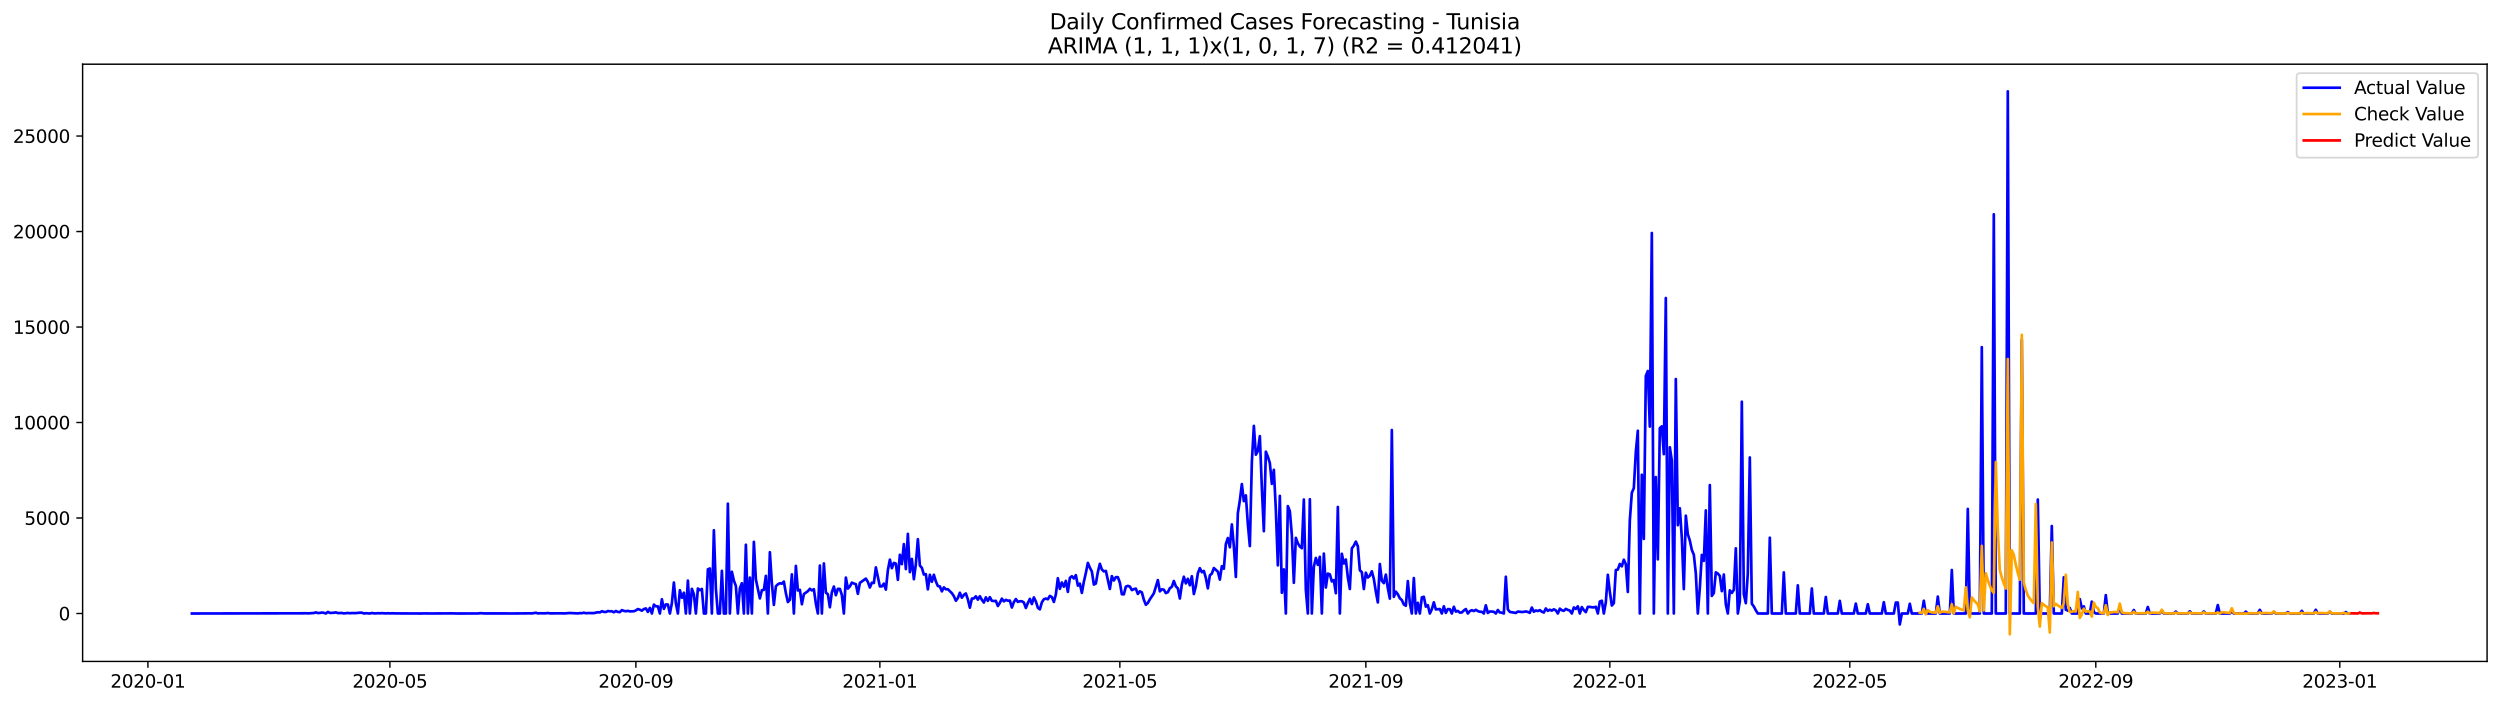 <?xml version="1.0" encoding="utf-8" standalone="no"?>
<!DOCTYPE svg PUBLIC "-//W3C//DTD SVG 1.1//EN"
  "http://www.w3.org/Graphics/SVG/1.1/DTD/svg11.dtd">
<svg xmlns:xlink="http://www.w3.org/1999/xlink" width="1392.412pt" height="392.274pt" viewBox="0 0 1392.412 392.274" xmlns="http://www.w3.org/2000/svg" version="1.1">
 <defs>
  <style type="text/css">*{stroke-linejoin: round; stroke-linecap: butt}</style>
 </defs>
 <g id="figure_1">
  <g id="patch_1">
   <path d="M 0 392.274 
L 1392.412 392.274 
L 1392.412 0 
L 0 0 
z
" style="fill: #ffffff"/>
  </g>
  <g id="axes_1">
   <g id="patch_2">
    <path d="M 46.013 368.396 
L 1385.213 368.396 
L 1385.213 35.755 
L 46.013 35.755 
z
" style="fill: #ffffff"/>
   </g>
   <g id="matplotlib.axis_1">
    <g id="xtick_1">
     <g id="line2d_1">
      <defs>
       <path id="m62d7390738" d="M 0 0 
L 0 3.5 
" style="stroke: #000000; stroke-width: 0.8"/>
      </defs>
      <g>
       <use xlink:href="#m62d7390738" x="82.38" y="368.396" style="stroke: #000000; stroke-width: 0.8"/>
      </g>
     </g>
     <g id="text_1">
      <!-- 2020-01 -->
      <g transform="translate(61.489 382.994)scale(0.1 -0.1)">
       <defs>
        <path id="DejaVuSans-32" d="M 1228 531 
L 3431 531 
L 3431 0 
L 469 0 
L 469 531 
Q 828 903 1448 1529 
Q 2069 2156 2228 2338 
Q 2531 2678 2651 2914 
Q 2772 3150 2772 3378 
Q 2772 3750 2511 3984 
Q 2250 4219 1831 4219 
Q 1534 4219 1204 4116 
Q 875 4013 500 3803 
L 500 4441 
Q 881 4594 1212 4672 
Q 1544 4750 1819 4750 
Q 2544 4750 2975 4387 
Q 3406 4025 3406 3419 
Q 3406 3131 3298 2873 
Q 3191 2616 2906 2266 
Q 2828 2175 2409 1742 
Q 1991 1309 1228 531 
z
" transform="scale(0.016)"/>
        <path id="DejaVuSans-30" d="M 2034 4250 
Q 1547 4250 1301 3770 
Q 1056 3291 1056 2328 
Q 1056 1369 1301 889 
Q 1547 409 2034 409 
Q 2525 409 2770 889 
Q 3016 1369 3016 2328 
Q 3016 3291 2770 3770 
Q 2525 4250 2034 4250 
z
M 2034 4750 
Q 2819 4750 3233 4129 
Q 3647 3509 3647 2328 
Q 3647 1150 3233 529 
Q 2819 -91 2034 -91 
Q 1250 -91 836 529 
Q 422 1150 422 2328 
Q 422 3509 836 4129 
Q 1250 4750 2034 4750 
z
" transform="scale(0.016)"/>
        <path id="DejaVuSans-2d" d="M 313 2009 
L 1997 2009 
L 1997 1497 
L 313 1497 
L 313 2009 
z
" transform="scale(0.016)"/>
        <path id="DejaVuSans-31" d="M 794 531 
L 1825 531 
L 1825 4091 
L 703 3866 
L 703 4441 
L 1819 4666 
L 2450 4666 
L 2450 531 
L 3481 531 
L 3481 0 
L 794 0 
L 794 531 
z
" transform="scale(0.016)"/>
       </defs>
       <use xlink:href="#DejaVuSans-32"/>
       <use xlink:href="#DejaVuSans-30" x="63.623"/>
       <use xlink:href="#DejaVuSans-32" x="127.246"/>
       <use xlink:href="#DejaVuSans-30" x="190.869"/>
       <use xlink:href="#DejaVuSans-2d" x="254.492"/>
       <use xlink:href="#DejaVuSans-30" x="290.576"/>
       <use xlink:href="#DejaVuSans-31" x="354.199"/>
      </g>
     </g>
    </g>
    <g id="xtick_2">
     <g id="line2d_2">
      <g>
       <use xlink:href="#m62d7390738" x="217.158" y="368.396" style="stroke: #000000; stroke-width: 0.8"/>
      </g>
     </g>
     <g id="text_2">
      <!-- 2020-05 -->
      <g transform="translate(196.266 382.994)scale(0.1 -0.1)">
       <defs>
        <path id="DejaVuSans-35" d="M 691 4666 
L 3169 4666 
L 3169 4134 
L 1269 4134 
L 1269 2991 
Q 1406 3038 1543 3061 
Q 1681 3084 1819 3084 
Q 2600 3084 3056 2656 
Q 3513 2228 3513 1497 
Q 3513 744 3044 326 
Q 2575 -91 1722 -91 
Q 1428 -91 1123 -41 
Q 819 9 494 109 
L 494 744 
Q 775 591 1075 516 
Q 1375 441 1709 441 
Q 2250 441 2565 725 
Q 2881 1009 2881 1497 
Q 2881 1984 2565 2268 
Q 2250 2553 1709 2553 
Q 1456 2553 1204 2497 
Q 953 2441 691 2322 
L 691 4666 
z
" transform="scale(0.016)"/>
       </defs>
       <use xlink:href="#DejaVuSans-32"/>
       <use xlink:href="#DejaVuSans-30" x="63.623"/>
       <use xlink:href="#DejaVuSans-32" x="127.246"/>
       <use xlink:href="#DejaVuSans-30" x="190.869"/>
       <use xlink:href="#DejaVuSans-2d" x="254.492"/>
       <use xlink:href="#DejaVuSans-30" x="290.576"/>
       <use xlink:href="#DejaVuSans-35" x="354.199"/>
      </g>
     </g>
    </g>
    <g id="xtick_3">
     <g id="line2d_3">
      <g>
       <use xlink:href="#m62d7390738" x="354.163" y="368.396" style="stroke: #000000; stroke-width: 0.8"/>
      </g>
     </g>
     <g id="text_3">
      <!-- 2020-09 -->
      <g transform="translate(333.272 382.994)scale(0.1 -0.1)">
       <defs>
        <path id="DejaVuSans-39" d="M 703 97 
L 703 672 
Q 941 559 1184 500 
Q 1428 441 1663 441 
Q 2288 441 2617 861 
Q 2947 1281 2994 2138 
Q 2813 1869 2534 1725 
Q 2256 1581 1919 1581 
Q 1219 1581 811 2004 
Q 403 2428 403 3163 
Q 403 3881 828 4315 
Q 1253 4750 1959 4750 
Q 2769 4750 3195 4129 
Q 3622 3509 3622 2328 
Q 3622 1225 3098 567 
Q 2575 -91 1691 -91 
Q 1453 -91 1209 -44 
Q 966 3 703 97 
z
M 1959 2075 
Q 2384 2075 2632 2365 
Q 2881 2656 2881 3163 
Q 2881 3666 2632 3958 
Q 2384 4250 1959 4250 
Q 1534 4250 1286 3958 
Q 1038 3666 1038 3163 
Q 1038 2656 1286 2365 
Q 1534 2075 1959 2075 
z
" transform="scale(0.016)"/>
       </defs>
       <use xlink:href="#DejaVuSans-32"/>
       <use xlink:href="#DejaVuSans-30" x="63.623"/>
       <use xlink:href="#DejaVuSans-32" x="127.246"/>
       <use xlink:href="#DejaVuSans-30" x="190.869"/>
       <use xlink:href="#DejaVuSans-2d" x="254.492"/>
       <use xlink:href="#DejaVuSans-30" x="290.576"/>
       <use xlink:href="#DejaVuSans-39" x="354.199"/>
      </g>
     </g>
    </g>
    <g id="xtick_4">
     <g id="line2d_4">
      <g>
       <use xlink:href="#m62d7390738" x="490.055" y="368.396" style="stroke: #000000; stroke-width: 0.8"/>
      </g>
     </g>
     <g id="text_4">
      <!-- 2021-01 -->
      <g transform="translate(469.163 382.994)scale(0.1 -0.1)">
       <use xlink:href="#DejaVuSans-32"/>
       <use xlink:href="#DejaVuSans-30" x="63.623"/>
       <use xlink:href="#DejaVuSans-32" x="127.246"/>
       <use xlink:href="#DejaVuSans-31" x="190.869"/>
       <use xlink:href="#DejaVuSans-2d" x="254.492"/>
       <use xlink:href="#DejaVuSans-30" x="290.576"/>
       <use xlink:href="#DejaVuSans-31" x="354.199"/>
      </g>
     </g>
    </g>
    <g id="xtick_5">
     <g id="line2d_5">
      <g>
       <use xlink:href="#m62d7390738" x="623.719" y="368.396" style="stroke: #000000; stroke-width: 0.8"/>
      </g>
     </g>
     <g id="text_5">
      <!-- 2021-05 -->
      <g transform="translate(602.827 382.994)scale(0.1 -0.1)">
       <use xlink:href="#DejaVuSans-32"/>
       <use xlink:href="#DejaVuSans-30" x="63.623"/>
       <use xlink:href="#DejaVuSans-32" x="127.246"/>
       <use xlink:href="#DejaVuSans-31" x="190.869"/>
       <use xlink:href="#DejaVuSans-2d" x="254.492"/>
       <use xlink:href="#DejaVuSans-30" x="290.576"/>
       <use xlink:href="#DejaVuSans-35" x="354.199"/>
      </g>
     </g>
    </g>
    <g id="xtick_6">
     <g id="line2d_6">
      <g>
       <use xlink:href="#m62d7390738" x="760.724" y="368.396" style="stroke: #000000; stroke-width: 0.8"/>
      </g>
     </g>
     <g id="text_6">
      <!-- 2021-09 -->
      <g transform="translate(739.833 382.994)scale(0.1 -0.1)">
       <use xlink:href="#DejaVuSans-32"/>
       <use xlink:href="#DejaVuSans-30" x="63.623"/>
       <use xlink:href="#DejaVuSans-32" x="127.246"/>
       <use xlink:href="#DejaVuSans-31" x="190.869"/>
       <use xlink:href="#DejaVuSans-2d" x="254.492"/>
       <use xlink:href="#DejaVuSans-30" x="290.576"/>
       <use xlink:href="#DejaVuSans-39" x="354.199"/>
      </g>
     </g>
    </g>
    <g id="xtick_7">
     <g id="line2d_7">
      <g>
       <use xlink:href="#m62d7390738" x="896.616" y="368.396" style="stroke: #000000; stroke-width: 0.8"/>
      </g>
     </g>
     <g id="text_7">
      <!-- 2022-01 -->
      <g transform="translate(875.724 382.994)scale(0.1 -0.1)">
       <use xlink:href="#DejaVuSans-32"/>
       <use xlink:href="#DejaVuSans-30" x="63.623"/>
       <use xlink:href="#DejaVuSans-32" x="127.246"/>
       <use xlink:href="#DejaVuSans-32" x="190.869"/>
       <use xlink:href="#DejaVuSans-2d" x="254.492"/>
       <use xlink:href="#DejaVuSans-30" x="290.576"/>
       <use xlink:href="#DejaVuSans-31" x="354.199"/>
      </g>
     </g>
    </g>
    <g id="xtick_8">
     <g id="line2d_8">
      <g>
       <use xlink:href="#m62d7390738" x="1030.279" y="368.396" style="stroke: #000000; stroke-width: 0.8"/>
      </g>
     </g>
     <g id="text_8">
      <!-- 2022-05 -->
      <g transform="translate(1009.388 382.994)scale(0.1 -0.1)">
       <use xlink:href="#DejaVuSans-32"/>
       <use xlink:href="#DejaVuSans-30" x="63.623"/>
       <use xlink:href="#DejaVuSans-32" x="127.246"/>
       <use xlink:href="#DejaVuSans-32" x="190.869"/>
       <use xlink:href="#DejaVuSans-2d" x="254.492"/>
       <use xlink:href="#DejaVuSans-30" x="290.576"/>
       <use xlink:href="#DejaVuSans-35" x="354.199"/>
      </g>
     </g>
    </g>
    <g id="xtick_9">
     <g id="line2d_9">
      <g>
       <use xlink:href="#m62d7390738" x="1167.285" y="368.396" style="stroke: #000000; stroke-width: 0.8"/>
      </g>
     </g>
     <g id="text_9">
      <!-- 2022-09 -->
      <g transform="translate(1146.393 382.994)scale(0.1 -0.1)">
       <use xlink:href="#DejaVuSans-32"/>
       <use xlink:href="#DejaVuSans-30" x="63.623"/>
       <use xlink:href="#DejaVuSans-32" x="127.246"/>
       <use xlink:href="#DejaVuSans-32" x="190.869"/>
       <use xlink:href="#DejaVuSans-2d" x="254.492"/>
       <use xlink:href="#DejaVuSans-30" x="290.576"/>
       <use xlink:href="#DejaVuSans-39" x="354.199"/>
      </g>
     </g>
    </g>
    <g id="xtick_10">
     <g id="line2d_10">
      <g>
       <use xlink:href="#m62d7390738" x="1303.176" y="368.396" style="stroke: #000000; stroke-width: 0.8"/>
      </g>
     </g>
     <g id="text_10">
      <!-- 2023-01 -->
      <g transform="translate(1282.285 382.994)scale(0.1 -0.1)">
       <defs>
        <path id="DejaVuSans-33" d="M 2597 2516 
Q 3050 2419 3304 2112 
Q 3559 1806 3559 1356 
Q 3559 666 3084 287 
Q 2609 -91 1734 -91 
Q 1441 -91 1130 -33 
Q 819 25 488 141 
L 488 750 
Q 750 597 1062 519 
Q 1375 441 1716 441 
Q 2309 441 2620 675 
Q 2931 909 2931 1356 
Q 2931 1769 2642 2001 
Q 2353 2234 1838 2234 
L 1294 2234 
L 1294 2753 
L 1863 2753 
Q 2328 2753 2575 2939 
Q 2822 3125 2822 3475 
Q 2822 3834 2567 4026 
Q 2313 4219 1838 4219 
Q 1578 4219 1281 4162 
Q 984 4106 628 3988 
L 628 4550 
Q 988 4650 1302 4700 
Q 1616 4750 1894 4750 
Q 2613 4750 3031 4423 
Q 3450 4097 3450 3541 
Q 3450 3153 3228 2886 
Q 3006 2619 2597 2516 
z
" transform="scale(0.016)"/>
       </defs>
       <use xlink:href="#DejaVuSans-32"/>
       <use xlink:href="#DejaVuSans-30" x="63.623"/>
       <use xlink:href="#DejaVuSans-32" x="127.246"/>
       <use xlink:href="#DejaVuSans-33" x="190.869"/>
       <use xlink:href="#DejaVuSans-2d" x="254.492"/>
       <use xlink:href="#DejaVuSans-30" x="290.576"/>
       <use xlink:href="#DejaVuSans-31" x="354.199"/>
      </g>
     </g>
    </g>
   </g>
   <g id="matplotlib.axis_2">
    <g id="ytick_1">
     <g id="line2d_11">
      <defs>
       <path id="md339b81bb7" d="M 0 0 
L -3.5 0 
" style="stroke: #000000; stroke-width: 0.8"/>
      </defs>
      <g>
       <use xlink:href="#md339b81bb7" x="46.013" y="341.697" style="stroke: #000000; stroke-width: 0.8"/>
      </g>
     </g>
     <g id="text_11">
      <!-- 0 -->
      <g transform="translate(32.65 345.496)scale(0.1 -0.1)">
       <use xlink:href="#DejaVuSans-30"/>
      </g>
     </g>
    </g>
    <g id="ytick_2">
     <g id="line2d_12">
      <g>
       <use xlink:href="#md339b81bb7" x="46.013" y="288.511" style="stroke: #000000; stroke-width: 0.8"/>
      </g>
     </g>
     <g id="text_12">
      <!-- 5000 -->
      <g transform="translate(13.562 292.31)scale(0.1 -0.1)">
       <use xlink:href="#DejaVuSans-35"/>
       <use xlink:href="#DejaVuSans-30" x="63.623"/>
       <use xlink:href="#DejaVuSans-30" x="127.246"/>
       <use xlink:href="#DejaVuSans-30" x="190.869"/>
      </g>
     </g>
    </g>
    <g id="ytick_3">
     <g id="line2d_13">
      <g>
       <use xlink:href="#md339b81bb7" x="46.013" y="235.325" style="stroke: #000000; stroke-width: 0.8"/>
      </g>
     </g>
     <g id="text_13">
      <!-- 10000 -->
      <g transform="translate(7.2 239.124)scale(0.1 -0.1)">
       <use xlink:href="#DejaVuSans-31"/>
       <use xlink:href="#DejaVuSans-30" x="63.623"/>
       <use xlink:href="#DejaVuSans-30" x="127.246"/>
       <use xlink:href="#DejaVuSans-30" x="190.869"/>
       <use xlink:href="#DejaVuSans-30" x="254.492"/>
      </g>
     </g>
    </g>
    <g id="ytick_4">
     <g id="line2d_14">
      <g>
       <use xlink:href="#md339b81bb7" x="46.013" y="182.139" style="stroke: #000000; stroke-width: 0.8"/>
      </g>
     </g>
     <g id="text_14">
      <!-- 15000 -->
      <g transform="translate(7.2 185.938)scale(0.1 -0.1)">
       <use xlink:href="#DejaVuSans-31"/>
       <use xlink:href="#DejaVuSans-35" x="63.623"/>
       <use xlink:href="#DejaVuSans-30" x="127.246"/>
       <use xlink:href="#DejaVuSans-30" x="190.869"/>
       <use xlink:href="#DejaVuSans-30" x="254.492"/>
      </g>
     </g>
    </g>
    <g id="ytick_5">
     <g id="line2d_15">
      <g>
       <use xlink:href="#md339b81bb7" x="46.013" y="128.953" style="stroke: #000000; stroke-width: 0.8"/>
      </g>
     </g>
     <g id="text_15">
      <!-- 20000 -->
      <g transform="translate(7.2 132.752)scale(0.1 -0.1)">
       <use xlink:href="#DejaVuSans-32"/>
       <use xlink:href="#DejaVuSans-30" x="63.623"/>
       <use xlink:href="#DejaVuSans-30" x="127.246"/>
       <use xlink:href="#DejaVuSans-30" x="190.869"/>
       <use xlink:href="#DejaVuSans-30" x="254.492"/>
      </g>
     </g>
    </g>
    <g id="ytick_6">
     <g id="line2d_16">
      <g>
       <use xlink:href="#md339b81bb7" x="46.013" y="75.767" style="stroke: #000000; stroke-width: 0.8"/>
      </g>
     </g>
     <g id="text_16">
      <!-- 25000 -->
      <g transform="translate(7.2 79.566)scale(0.1 -0.1)">
       <use xlink:href="#DejaVuSans-32"/>
       <use xlink:href="#DejaVuSans-35" x="63.623"/>
       <use xlink:href="#DejaVuSans-30" x="127.246"/>
       <use xlink:href="#DejaVuSans-30" x="190.869"/>
       <use xlink:href="#DejaVuSans-30" x="254.492"/>
      </g>
     </g>
    </g>
   </g>
   <g id="line2d_17">
    <path d="M 106.885 341.697 
L 169.262 341.591 
L 170.376 341.537 
L 171.489 341.633 
L 174.831 341.431 
L 175.945 341.069 
L 177.059 341.442 
L 178.173 341.378 
L 179.286 341.155 
L 180.4 341.335 
L 181.514 341.697 
L 182.628 340.825 
L 183.742 341.389 
L 185.97 341.272 
L 187.084 341.08 
L 188.197 341.474 
L 190.425 341.41 
L 191.539 341.644 
L 193.767 341.399 
L 194.881 341.548 
L 195.994 341.463 
L 198.222 341.474 
L 200.45 341.25 
L 201.564 341.25 
L 202.678 341.697 
L 203.791 341.537 
L 206.019 341.697 
L 207.133 341.431 
L 208.247 341.601 
L 209.361 341.654 
L 210.475 341.516 
L 211.589 341.591 
L 212.702 341.506 
L 214.93 341.644 
L 216.044 341.548 
L 217.158 341.654 
L 218.272 341.58 
L 220.499 341.644 
L 234.98 341.697 
L 236.094 341.633 
L 239.435 341.686 
L 251.688 341.623 
L 255.029 341.697 
L 266.168 341.676 
L 267.282 341.548 
L 268.396 341.537 
L 269.51 341.665 
L 280.648 341.654 
L 285.104 341.686 
L 295.128 341.601 
L 296.242 341.644 
L 298.47 341.282 
L 299.584 341.654 
L 300.698 341.559 
L 302.925 341.601 
L 304.039 341.569 
L 305.153 341.42 
L 306.267 341.623 
L 312.95 341.601 
L 314.064 341.665 
L 317.406 341.42 
L 321.861 341.654 
L 322.975 341.495 
L 324.089 341.516 
L 325.203 341.261 
L 326.317 341.548 
L 327.431 341.463 
L 330.772 341.474 
L 333 340.984 
L 334.114 341.101 
L 335.228 340.421 
L 336.341 340.804 
L 337.455 340.867 
L 338.569 340.325 
L 339.683 340.495 
L 340.797 340.463 
L 341.911 341.016 
L 343.025 340.304 
L 344.138 340.846 
L 345.252 340.899 
L 346.366 339.825 
L 347.48 340.24 
L 348.594 340.452 
L 349.708 340.229 
L 350.822 340.516 
L 353.049 340.442 
L 354.163 339.995 
L 355.277 339.219 
L 356.391 339.591 
L 357.505 340.123 
L 358.619 339.208 
L 359.733 338.878 
L 360.846 340.814 
L 361.96 338.58 
L 363.074 341.697 
L 364.188 336.751 
L 365.302 337.687 
L 366.416 337.697 
L 367.53 341.697 
L 368.644 333.751 
L 369.757 339.133 
L 370.871 336.623 
L 371.985 336.698 
L 373.099 341.697 
L 374.213 335.953 
L 375.327 324.443 
L 376.441 336.081 
L 377.554 341.697 
L 378.668 328.73 
L 379.782 332.911 
L 380.896 330.134 
L 382.01 341.697 
L 383.124 323.38 
L 384.238 341.697 
L 385.351 327.964 
L 386.465 330.975 
L 387.579 341.697 
L 388.693 327.784 
L 389.807 328.688 
L 390.921 328.018 
L 392.035 341.697 
L 393.149 341.697 
L 394.262 317.104 
L 395.376 316.625 
L 396.49 341.697 
L 397.604 295.319 
L 398.718 327.901 
L 399.832 341.697 
L 400.946 341.697 
L 402.059 317.933 
L 403.173 341.697 
L 404.287 341.697 
L 405.401 280.512 
L 406.515 341.697 
L 407.629 318.455 
L 408.743 323.369 
L 409.857 326.358 
L 410.97 341.697 
L 412.084 327.635 
L 413.198 324.837 
L 414.312 341.697 
L 415.426 303.403 
L 416.54 341.697 
L 417.654 321.71 
L 418.767 341.697 
L 419.881 301.797 
L 420.995 322.72 
L 423.223 333.283 
L 424.337 328.72 
L 425.451 328.539 
L 426.565 320.731 
L 427.678 341.697 
L 428.792 307.562 
L 429.906 324.933 
L 431.02 336.91 
L 432.134 326.55 
L 433.248 325.433 
L 434.362 324.848 
L 435.475 325.082 
L 436.589 323.922 
L 437.703 330.368 
L 438.817 335.325 
L 439.931 334.038 
L 441.045 319.901 
L 442.159 341.697 
L 443.272 315.178 
L 444.386 328.869 
L 445.5 328.507 
L 446.614 336.538 
L 447.728 330.879 
L 449.956 329.273 
L 451.07 327.922 
L 452.183 328.826 
L 453.297 328.177 
L 454.411 336.187 
L 455.525 341.697 
L 456.639 314.987 
L 457.753 341.697 
L 458.867 313.828 
L 459.98 330.092 
L 461.094 330.943 
L 462.208 338.219 
L 463.322 329.826 
L 464.436 326.688 
L 465.55 331.507 
L 466.664 327.975 
L 467.778 327.986 
L 468.891 331.4 
L 470.005 341.697 
L 471.119 321.699 
L 472.233 327.805 
L 473.347 326.603 
L 474.461 324.507 
L 475.575 325.007 
L 476.688 325.358 
L 477.802 330.73 
L 478.916 324.624 
L 482.258 322.273 
L 483.372 324.124 
L 484.485 327.209 
L 485.599 324.55 
L 486.713 324.699 
L 487.827 316.019 
L 490.055 326.624 
L 491.169 326.571 
L 492.283 325.05 
L 493.396 328.379 
L 494.51 317.604 
L 495.624 311.7 
L 496.738 316.455 
L 497.852 313.519 
L 498.966 313.923 
L 500.08 322.954 
L 501.193 308.998 
L 502.307 314.189 
L 503.421 303.063 
L 504.535 316.944 
L 505.649 297.34 
L 506.763 318.657 
L 507.877 311.285 
L 508.991 322.603 
L 510.104 314.062 
L 511.218 300.318 
L 512.332 314.987 
L 513.446 316.285 
L 514.56 319.986 
L 515.674 319.795 
L 516.788 328.262 
L 517.901 320.146 
L 519.015 324.029 
L 520.129 320.125 
L 521.243 323.837 
L 522.357 326.401 
L 523.471 326.624 
L 524.585 329.358 
L 525.699 327.156 
L 526.812 328.22 
L 527.926 328.188 
L 530.154 330.379 
L 531.268 332.017 
L 532.382 334.602 
L 533.496 333.07 
L 534.609 330.145 
L 535.723 332.889 
L 536.837 331.304 
L 537.951 330.539 
L 539.065 333.826 
L 540.179 338.453 
L 541.293 333.4 
L 542.406 333.326 
L 543.52 332.134 
L 544.634 333.985 
L 545.748 332.092 
L 546.862 334.049 
L 547.976 335.581 
L 549.09 332.719 
L 550.204 334.655 
L 551.317 332.602 
L 552.431 334.613 
L 553.545 334.772 
L 554.659 334.655 
L 555.773 337.527 
L 556.887 335.719 
L 558.001 333.432 
L 559.114 334.942 
L 560.228 334.113 
L 561.342 334.549 
L 562.456 334.506 
L 563.57 338.368 
L 564.684 335.357 
L 565.798 333.666 
L 566.912 335.219 
L 568.025 334.889 
L 569.139 334.889 
L 570.253 335.559 
L 571.367 338.612 
L 572.481 335.857 
L 573.595 333.549 
L 574.709 336.421 
L 575.822 332.751 
L 576.936 335.006 
L 578.05 338.495 
L 579.164 339.389 
L 580.278 335.485 
L 581.392 333.751 
L 582.506 333.368 
L 583.619 333.772 
L 584.733 331.9 
L 585.847 332.528 
L 586.961 335.272 
L 588.075 331.039 
L 589.189 322.05 
L 590.303 327.975 
L 591.417 324.433 
L 592.53 326.762 
L 593.644 323.518 
L 594.758 329.645 
L 595.872 321.848 
L 596.986 320.944 
L 598.1 322.199 
L 599.214 320.316 
L 600.327 326.167 
L 601.441 325.06 
L 602.555 330.219 
L 603.669 323.997 
L 604.783 319.114 
L 605.897 313.519 
L 607.011 316.157 
L 608.125 318.306 
L 609.238 325.592 
L 610.352 324.986 
L 611.466 318.625 
L 612.58 314.008 
L 613.694 317.178 
L 614.808 318.242 
L 615.922 317.987 
L 618.149 328.028 
L 619.263 320.88 
L 620.377 323.305 
L 621.491 321.465 
L 622.605 321.444 
L 623.719 324.518 
L 624.832 330.964 
L 625.946 331.017 
L 627.06 326.752 
L 628.174 326.294 
L 629.288 326.699 
L 630.402 328.656 
L 631.516 328.124 
L 632.63 327.858 
L 633.743 330.805 
L 634.857 329.347 
L 635.971 329.943 
L 637.085 334.038 
L 638.199 336.836 
L 639.313 335.825 
L 640.427 333.826 
L 642.654 330.475 
L 644.882 323.093 
L 645.996 329.369 
L 647.11 328.23 
L 648.224 328.443 
L 649.338 330.326 
L 650.451 329.837 
L 651.565 327.613 
L 652.679 326.837 
L 653.793 323.592 
L 654.907 326.571 
L 656.021 327.72 
L 657.135 333.336 
L 658.248 325.614 
L 659.362 321.22 
L 660.476 324.933 
L 661.59 322.38 
L 662.704 325.965 
L 663.818 320.954 
L 664.932 330.868 
L 666.046 326.454 
L 667.159 319.338 
L 668.273 316.455 
L 669.387 318.71 
L 670.501 317.997 
L 671.615 321.901 
L 672.729 327.698 
L 673.843 320.455 
L 674.956 319.455 
L 676.07 316.391 
L 678.298 318.37 
L 679.412 322.816 
L 680.526 315.338 
L 681.64 316.753 
L 682.753 302.999 
L 683.867 299.669 
L 684.981 304.818 
L 686.095 292.085 
L 687.209 304.211 
L 688.323 321.337 
L 689.437 285.841 
L 690.551 278.714 
L 691.664 269.619 
L 692.778 279.129 
L 693.892 275.916 
L 695.006 291.851 
L 696.12 304.148 
L 697.234 257.344 
L 698.348 237.208 
L 699.461 253.249 
L 700.575 251.217 
L 701.689 242.92 
L 702.803 271.577 
L 703.917 295.851 
L 705.031 251.568 
L 706.145 254.334 
L 707.259 257.897 
L 708.372 269.502 
L 709.486 261.663 
L 710.6 283.884 
L 711.714 314.891 
L 712.828 276.193 
L 713.942 330.145 
L 715.056 317.136 
L 716.169 341.697 
L 717.283 281.873 
L 718.397 284.692 
L 719.511 298.031 
L 720.625 324.592 
L 721.739 299.574 
L 722.853 302.595 
L 723.966 304.382 
L 725.08 305.328 
L 726.194 278.225 
L 727.308 328.475 
L 728.422 341.697 
L 729.536 278.065 
L 730.65 341.697 
L 731.764 315.657 
L 732.877 310.753 
L 733.991 314.615 
L 735.105 310.126 
L 736.219 341.697 
L 737.333 308.339 
L 738.447 327.23 
L 739.561 319.487 
L 740.674 319.891 
L 741.788 323.848 
L 742.902 323.103 
L 744.016 330.4 
L 745.13 282.363 
L 746.244 341.697 
L 747.358 308.434 
L 748.472 313.859 
L 749.585 311.647 
L 750.699 321.582 
L 751.813 328.039 
L 752.927 305.413 
L 754.041 303.914 
L 755.155 301.669 
L 756.269 304.211 
L 757.382 317.604 
L 758.496 318.667 
L 759.61 328.06 
L 760.724 318.997 
L 761.838 321.667 
L 762.952 320.678 
L 764.066 318.199 
L 765.179 322.433 
L 766.293 329.528 
L 767.407 335.527 
L 768.521 314.125 
L 769.635 323.497 
L 770.749 324.784 
L 771.863 320.04 
L 772.977 327.667 
L 774.09 333.4 
L 775.204 239.505 
L 776.318 332.411 
L 777.432 329.549 
L 778.546 330.996 
L 779.66 333.219 
L 780.774 334.208 
L 781.887 336.676 
L 783.001 337.368 
L 784.115 323.656 
L 785.229 335.783 
L 786.343 341.697 
L 787.457 321.965 
L 788.571 341.697 
L 789.685 335.74 
L 790.798 341.697 
L 791.912 332.762 
L 793.026 332.379 
L 794.14 337.889 
L 795.254 337.07 
L 796.368 341.697 
L 797.482 339.357 
L 798.595 335.474 
L 799.709 339.431 
L 801.937 339.208 
L 803.051 341.697 
L 804.165 337.676 
L 805.279 341.357 
L 806.393 339.25 
L 807.506 339.293 
L 808.62 341.697 
L 809.734 337.963 
L 810.848 340.633 
L 811.962 340.282 
L 813.076 341.197 
L 814.19 341.123 
L 815.303 340.027 
L 816.417 339.219 
L 817.531 341.697 
L 818.645 340.378 
L 819.759 339.867 
L 820.873 340.335 
L 821.987 339.655 
L 823.1 340.357 
L 824.214 340.729 
L 825.328 340.761 
L 826.442 341.697 
L 827.556 337.134 
L 828.67 341.389 
L 829.784 340.591 
L 830.898 340.612 
L 832.011 340.75 
L 833.125 341.697 
L 834.239 339.75 
L 835.353 341.123 
L 836.467 341.229 
L 837.581 341.697 
L 838.695 321.231 
L 839.808 339.431 
L 840.922 340.825 
L 844.264 341.389 
L 845.378 340.612 
L 847.606 340.878 
L 848.719 340.782 
L 849.833 340.538 
L 850.947 340.857 
L 852.061 341.314 
L 853.175 338.389 
L 854.289 340.708 
L 855.403 340.006 
L 856.516 340.346 
L 857.63 339.836 
L 858.744 340.687 
L 859.858 341.155 
L 860.972 338.899 
L 862.086 340.229 
L 863.2 339.591 
L 864.313 340.091 
L 865.427 339.367 
L 866.541 339.942 
L 867.655 341.697 
L 868.769 339.006 
L 869.883 339.889 
L 870.997 340.208 
L 872.111 339.133 
L 873.224 339.708 
L 874.338 340.08 
L 875.452 341.697 
L 876.566 338.325 
L 877.68 339.144 
L 878.794 337.708 
L 879.908 341.697 
L 881.021 338.134 
L 882.135 339.804 
L 883.249 340.931 
L 884.363 338.006 
L 885.477 338.006 
L 886.591 338.229 
L 887.705 338.293 
L 888.819 337.953 
L 889.932 341.697 
L 891.046 335.028 
L 892.16 334.57 
L 893.274 341.697 
L 894.388 335.442 
L 895.502 320.146 
L 896.616 329.603 
L 897.729 337.261 
L 898.843 335.932 
L 899.957 317.497 
L 901.071 317.21 
L 902.185 314.104 
L 903.299 315.434 
L 904.413 311.732 
L 905.526 314.264 
L 906.64 329.688 
L 907.754 289.947 
L 908.868 274.438 
L 909.982 271.896 
L 911.096 251.706 
L 912.21 239.91 
L 913.324 341.697 
L 914.437 264.407 
L 915.551 300.159 
L 916.665 209.413 
L 917.779 206.626 
L 918.893 237.591 
L 920.007 129.772 
L 921.121 341.697 
L 922.234 265.705 
L 923.348 311.551 
L 924.462 238.452 
L 925.576 237.452 
L 926.69 252.951 
L 927.804 165.981 
L 928.918 341.697 
L 930.032 249.089 
L 931.145 256.589 
L 932.259 341.697 
L 933.373 211.115 
L 934.487 292.532 
L 935.601 283.075 
L 936.715 299.659 
L 937.829 328.103 
L 938.942 287.213 
L 940.056 297.542 
L 941.17 301.031 
L 942.284 306.296 
L 943.398 308.934 
L 944.512 319.412 
L 945.626 341.697 
L 946.74 327.433 
L 947.853 309.073 
L 948.967 312.402 
L 950.081 284.277 
L 951.195 341.697 
L 952.309 270.172 
L 953.423 331.911 
L 954.537 330.283 
L 955.65 318.784 
L 956.764 319.455 
L 957.878 320.752 
L 958.992 329.252 
L 960.106 319.986 
L 961.22 336.634 
L 962.334 341.697 
L 963.447 328.815 
L 964.561 330.241 
L 965.675 328.549 
L 966.789 305.392 
L 967.903 341.697 
L 969.017 334.921 
L 970.131 223.73 
L 971.245 330.922 
L 972.358 335.953 
L 973.472 319.37 
L 974.586 254.78 
L 975.7 336.261 
L 976.814 337.783 
L 977.928 339.931 
L 979.042 341.697 
L 984.611 341.697 
L 985.725 299.478 
L 986.839 341.697 
L 992.408 341.697 
L 993.522 318.795 
L 994.636 341.697 
L 1000.205 341.697 
L 1001.319 326.018 
L 1002.433 341.697 
L 1008.002 341.697 
L 1009.116 327.762 
L 1010.23 341.697 
L 1015.799 341.697 
L 1016.913 332.506 
L 1018.027 341.697 
L 1023.596 341.697 
L 1024.71 334.666 
L 1025.824 341.697 
L 1032.507 341.697 
L 1033.621 336.176 
L 1034.735 341.697 
L 1039.19 341.697 
L 1040.304 336.538 
L 1041.418 341.697 
L 1048.101 341.697 
L 1049.215 335.4 
L 1050.329 341.697 
L 1054.784 341.697 
L 1055.898 335.602 
L 1057.012 335.602 
L 1058.126 347.792 
L 1059.24 341.697 
L 1062.581 341.697 
L 1063.695 336.272 
L 1064.809 341.697 
L 1070.379 341.697 
L 1071.492 334.591 
L 1072.606 341.697 
L 1078.176 341.697 
L 1079.289 332.272 
L 1080.403 341.697 
L 1085.973 341.697 
L 1087.087 317.476 
L 1088.2 341.697 
L 1094.884 341.697 
L 1095.997 283.437 
L 1097.111 341.697 
L 1102.681 341.697 
L 1103.794 193.34 
L 1104.908 341.697 
L 1109.364 341.697 
L 1110.478 119.347 
L 1111.592 341.697 
L 1117.161 341.697 
L 1118.275 50.876 
L 1119.389 341.697 
L 1124.958 341.697 
L 1126.072 189.34 
L 1127.186 341.697 
L 1133.869 341.697 
L 1134.983 278.225 
L 1136.097 341.697 
L 1141.666 341.697 
L 1142.78 292.968 
L 1143.894 341.697 
L 1148.349 341.697 
L 1149.463 321.55 
L 1150.577 339.58 
L 1151.691 340.07 
L 1152.805 338.655 
L 1153.918 341.697 
L 1157.26 341.697 
L 1158.374 333.677 
L 1159.488 338.868 
L 1160.602 337.719 
L 1161.715 341.697 
L 1163.943 341.697 
L 1165.057 335.091 
L 1166.171 340.91 
L 1167.285 341.697 
L 1171.74 341.697 
L 1172.854 331.464 
L 1173.968 341.697 
L 1179.537 341.697 
L 1180.651 338.091 
L 1181.765 341.697 
L 1187.334 341.697 
L 1188.448 339.761 
L 1189.562 341.697 
L 1195.131 341.697 
L 1196.245 338.07 
L 1197.359 341.697 
L 1202.928 341.697 
L 1204.042 340.176 
L 1205.156 341.697 
L 1210.726 341.697 
L 1211.839 340.623 
L 1212.953 341.697 
L 1218.523 341.697 
L 1219.636 340.484 
L 1220.75 341.697 
L 1226.32 341.697 
L 1227.434 340.548 
L 1228.547 341.697 
L 1234.117 341.697 
L 1235.231 337.006 
L 1236.344 341.697 
L 1241.914 341.697 
L 1243.028 340.538 
L 1244.141 341.697 
L 1249.711 341.697 
L 1250.825 340.665 
L 1251.939 341.697 
L 1257.508 341.697 
L 1258.622 339.655 
L 1259.736 341.697 
L 1265.305 341.697 
L 1266.419 340.835 
L 1267.533 341.697 
L 1273.102 341.697 
L 1274.216 340.921 
L 1275.33 341.697 
L 1280.899 341.697 
L 1282.013 340.24 
L 1283.127 341.697 
L 1288.696 341.697 
L 1289.81 339.623 
L 1290.924 341.697 
L 1296.493 341.697 
L 1297.607 340.697 
L 1298.721 341.697 
L 1305.404 341.697 
L 1306.518 340.91 
L 1307.632 341.697 
L 1308.746 341.697 
L 1308.746 341.697 
" clip-path="url(#pa4c3882324)" style="fill: none; stroke: #0000ff; stroke-width: 1.5; stroke-linecap: square"/>
   </g>
   <g id="line2d_18">
    <path d="M 1069.265 341.273 
L 1070.379 341.344 
L 1071.492 339.115 
L 1072.606 342.157 
L 1073.72 339.832 
L 1074.834 340.722 
L 1075.948 341.043 
L 1078.176 341.245 
L 1079.289 337.699 
L 1080.403 341.324 
L 1081.517 340.643 
L 1083.745 340.818 
L 1085.973 341.089 
L 1087.087 336.526 
L 1088.2 341.614 
L 1089.314 337.954 
L 1090.428 338.617 
L 1092.656 339.575 
L 1093.77 339.933 
L 1094.884 327.138 
L 1095.997 340.267 
L 1097.111 343.833 
L 1098.225 332.75 
L 1099.339 334.255 
L 1100.453 335.509 
L 1101.567 336.552 
L 1102.681 340.526 
L 1103.794 304.036 
L 1104.908 339.968 
L 1106.022 319.256 
L 1107.136 323.037 
L 1108.25 326.181 
L 1109.364 328.796 
L 1110.478 330.232 
L 1111.592 257.334 
L 1112.705 295.147 
L 1113.819 317.495 
L 1114.933 321.573 
L 1116.047 324.963 
L 1117.161 327.783 
L 1118.275 199.957 
L 1119.389 353.276 
L 1120.502 306.5 
L 1121.616 308.988 
L 1122.73 314.499 
L 1123.844 319.082 
L 1124.958 322.892 
L 1126.072 186.473 
L 1127.186 324.449 
L 1128.3 328.633 
L 1129.413 331.651 
L 1130.527 333.344 
L 1131.641 334.751 
L 1132.755 335.921 
L 1133.869 280.713 
L 1134.983 337.891 
L 1136.097 348.985 
L 1137.21 335.889 
L 1138.324 336.867 
L 1140.552 338.358 
L 1141.666 352.256 
L 1142.78 302.135 
L 1143.894 337.67 
L 1145.007 336.275 
L 1146.121 337.189 
L 1148.349 338.58 
L 1149.463 335.94 
L 1150.577 320.129 
L 1151.691 336.729 
L 1152.805 340.82 
L 1153.918 340.716 
L 1155.032 340.321 
L 1156.146 340.553 
L 1157.26 329.687 
L 1158.374 344.164 
L 1159.488 342.154 
L 1160.602 339.01 
L 1161.715 340.635 
L 1162.829 340.41 
L 1163.943 340.627 
L 1165.057 343.432 
L 1166.171 335.584 
L 1167.285 337.997 
L 1168.399 338.75 
L 1169.513 341.068 
L 1170.626 341.525 
L 1171.74 341.554 
L 1172.854 337.083 
L 1173.968 342.534 
L 1175.082 340.986 
L 1176.196 341.126 
L 1177.31 340.79 
L 1179.537 341 
L 1180.651 336.186 
L 1181.765 340.994 
L 1182.879 341.44 
L 1187.334 341.659 
L 1188.448 340.722 
L 1189.562 341.734 
L 1190.676 341.525 
L 1195.131 341.595 
L 1196.245 340.701 
L 1197.359 341.657 
L 1198.473 341.169 
L 1202.928 341.449 
L 1204.042 339.581 
L 1205.156 341.522 
L 1207.384 341.635 
L 1210.726 341.66 
L 1211.839 341.228 
L 1212.953 341.681 
L 1214.067 341.567 
L 1218.523 341.635 
L 1219.636 341.12 
L 1220.75 341.665 
L 1221.864 341.544 
L 1226.32 341.624 
L 1227.434 341.05 
L 1228.547 341.655 
L 1229.661 341.559 
L 1234.117 341.631 
L 1235.231 341.108 
L 1236.344 341.715 
L 1237.458 340.948 
L 1240.8 341.266 
L 1241.914 341.339 
L 1243.028 338.776 
L 1244.141 341.427 
L 1245.255 341.742 
L 1251.939 341.727 
L 1253.052 341.543 
L 1257.508 341.623 
L 1258.622 341.044 
L 1259.736 341.668 
L 1260.849 341.406 
L 1265.305 341.558 
L 1266.419 340.525 
L 1267.533 341.598 
L 1270.874 341.665 
L 1273.102 341.675 
L 1274.216 341.424 
L 1275.33 341.69 
L 1276.444 341.595 
L 1280.899 341.648 
L 1282.013 341.262 
L 1283.127 341.68 
L 1284.241 341.487 
L 1288.696 341.597 
L 1289.81 340.853 
L 1290.924 341.648 
L 1292.038 341.415 
L 1296.493 341.562 
L 1297.607 340.549 
L 1298.721 341.603 
L 1304.29 341.663 
L 1305.404 341.328 
L 1306.518 341.668 
L 1307.632 341.748 
L 1308.746 341.594 
L 1308.746 341.594 
" clip-path="url(#pa4c3882324)" style="fill: none; stroke: #ffa500; stroke-width: 1.5; stroke-linecap: square"/>
   </g>
   <g id="line2d_19">
    <path d="M 1309.86 341.612 
L 1310.973 341.627 
L 1312.087 341.625 
L 1313.201 341.706 
L 1314.315 341.164 
L 1315.429 341.625 
L 1316.543 341.625 
L 1317.657 341.575 
L 1318.77 341.584 
L 1319.884 341.582 
L 1320.998 341.611 
L 1322.112 341.422 
L 1323.226 341.583 
L 1324.34 341.583 
" clip-path="url(#pa4c3882324)" style="fill: none; stroke: #ff0000; stroke-width: 1.5; stroke-linecap: square"/>
   </g>
   <g id="patch_3">
    <path d="M 46.013 368.396 
L 46.013 35.755 
" style="fill: none; stroke: #000000; stroke-width: 0.8; stroke-linejoin: miter; stroke-linecap: square"/>
   </g>
   <g id="patch_4">
    <path d="M 1385.213 368.396 
L 1385.213 35.755 
" style="fill: none; stroke: #000000; stroke-width: 0.8; stroke-linejoin: miter; stroke-linecap: square"/>
   </g>
   <g id="patch_5">
    <path d="M 46.013 368.396 
L 1385.213 368.396 
" style="fill: none; stroke: #000000; stroke-width: 0.8; stroke-linejoin: miter; stroke-linecap: square"/>
   </g>
   <g id="patch_6">
    <path d="M 46.013 35.755 
L 1385.213 35.755 
" style="fill: none; stroke: #000000; stroke-width: 0.8; stroke-linejoin: miter; stroke-linecap: square"/>
   </g>
   <g id="text_17">
    <!-- Daily Confirmed Cases Forecasting - Tunisia -->
    <g transform="translate(584.614 16.318)scale(0.12 -0.12)">
     <defs>
      <path id="DejaVuSans-44" d="M 1259 4147 
L 1259 519 
L 2022 519 
Q 2988 519 3436 956 
Q 3884 1394 3884 2338 
Q 3884 3275 3436 3711 
Q 2988 4147 2022 4147 
L 1259 4147 
z
M 628 4666 
L 1925 4666 
Q 3281 4666 3915 4102 
Q 4550 3538 4550 2338 
Q 4550 1131 3912 565 
Q 3275 0 1925 0 
L 628 0 
L 628 4666 
z
" transform="scale(0.016)"/>
      <path id="DejaVuSans-61" d="M 2194 1759 
Q 1497 1759 1228 1600 
Q 959 1441 959 1056 
Q 959 750 1161 570 
Q 1363 391 1709 391 
Q 2188 391 2477 730 
Q 2766 1069 2766 1631 
L 2766 1759 
L 2194 1759 
z
M 3341 1997 
L 3341 0 
L 2766 0 
L 2766 531 
Q 2569 213 2275 61 
Q 1981 -91 1556 -91 
Q 1019 -91 701 211 
Q 384 513 384 1019 
Q 384 1609 779 1909 
Q 1175 2209 1959 2209 
L 2766 2209 
L 2766 2266 
Q 2766 2663 2505 2880 
Q 2244 3097 1772 3097 
Q 1472 3097 1187 3025 
Q 903 2953 641 2809 
L 641 3341 
Q 956 3463 1253 3523 
Q 1550 3584 1831 3584 
Q 2591 3584 2966 3190 
Q 3341 2797 3341 1997 
z
" transform="scale(0.016)"/>
      <path id="DejaVuSans-69" d="M 603 3500 
L 1178 3500 
L 1178 0 
L 603 0 
L 603 3500 
z
M 603 4863 
L 1178 4863 
L 1178 4134 
L 603 4134 
L 603 4863 
z
" transform="scale(0.016)"/>
      <path id="DejaVuSans-6c" d="M 603 4863 
L 1178 4863 
L 1178 0 
L 603 0 
L 603 4863 
z
" transform="scale(0.016)"/>
      <path id="DejaVuSans-79" d="M 2059 -325 
Q 1816 -950 1584 -1140 
Q 1353 -1331 966 -1331 
L 506 -1331 
L 506 -850 
L 844 -850 
Q 1081 -850 1212 -737 
Q 1344 -625 1503 -206 
L 1606 56 
L 191 3500 
L 800 3500 
L 1894 763 
L 2988 3500 
L 3597 3500 
L 2059 -325 
z
" transform="scale(0.016)"/>
      <path id="DejaVuSans-20" transform="scale(0.016)"/>
      <path id="DejaVuSans-43" d="M 4122 4306 
L 4122 3641 
Q 3803 3938 3442 4084 
Q 3081 4231 2675 4231 
Q 1875 4231 1450 3742 
Q 1025 3253 1025 2328 
Q 1025 1406 1450 917 
Q 1875 428 2675 428 
Q 3081 428 3442 575 
Q 3803 722 4122 1019 
L 4122 359 
Q 3791 134 3420 21 
Q 3050 -91 2638 -91 
Q 1578 -91 968 557 
Q 359 1206 359 2328 
Q 359 3453 968 4101 
Q 1578 4750 2638 4750 
Q 3056 4750 3426 4639 
Q 3797 4528 4122 4306 
z
" transform="scale(0.016)"/>
      <path id="DejaVuSans-6f" d="M 1959 3097 
Q 1497 3097 1228 2736 
Q 959 2375 959 1747 
Q 959 1119 1226 758 
Q 1494 397 1959 397 
Q 2419 397 2687 759 
Q 2956 1122 2956 1747 
Q 2956 2369 2687 2733 
Q 2419 3097 1959 3097 
z
M 1959 3584 
Q 2709 3584 3137 3096 
Q 3566 2609 3566 1747 
Q 3566 888 3137 398 
Q 2709 -91 1959 -91 
Q 1206 -91 779 398 
Q 353 888 353 1747 
Q 353 2609 779 3096 
Q 1206 3584 1959 3584 
z
" transform="scale(0.016)"/>
      <path id="DejaVuSans-6e" d="M 3513 2113 
L 3513 0 
L 2938 0 
L 2938 2094 
Q 2938 2591 2744 2837 
Q 2550 3084 2163 3084 
Q 1697 3084 1428 2787 
Q 1159 2491 1159 1978 
L 1159 0 
L 581 0 
L 581 3500 
L 1159 3500 
L 1159 2956 
Q 1366 3272 1645 3428 
Q 1925 3584 2291 3584 
Q 2894 3584 3203 3211 
Q 3513 2838 3513 2113 
z
" transform="scale(0.016)"/>
      <path id="DejaVuSans-66" d="M 2375 4863 
L 2375 4384 
L 1825 4384 
Q 1516 4384 1395 4259 
Q 1275 4134 1275 3809 
L 1275 3500 
L 2222 3500 
L 2222 3053 
L 1275 3053 
L 1275 0 
L 697 0 
L 697 3053 
L 147 3053 
L 147 3500 
L 697 3500 
L 697 3744 
Q 697 4328 969 4595 
Q 1241 4863 1831 4863 
L 2375 4863 
z
" transform="scale(0.016)"/>
      <path id="DejaVuSans-72" d="M 2631 2963 
Q 2534 3019 2420 3045 
Q 2306 3072 2169 3072 
Q 1681 3072 1420 2755 
Q 1159 2438 1159 1844 
L 1159 0 
L 581 0 
L 581 3500 
L 1159 3500 
L 1159 2956 
Q 1341 3275 1631 3429 
Q 1922 3584 2338 3584 
Q 2397 3584 2469 3576 
Q 2541 3569 2628 3553 
L 2631 2963 
z
" transform="scale(0.016)"/>
      <path id="DejaVuSans-6d" d="M 3328 2828 
Q 3544 3216 3844 3400 
Q 4144 3584 4550 3584 
Q 5097 3584 5394 3201 
Q 5691 2819 5691 2113 
L 5691 0 
L 5113 0 
L 5113 2094 
Q 5113 2597 4934 2840 
Q 4756 3084 4391 3084 
Q 3944 3084 3684 2787 
Q 3425 2491 3425 1978 
L 3425 0 
L 2847 0 
L 2847 2094 
Q 2847 2600 2669 2842 
Q 2491 3084 2119 3084 
Q 1678 3084 1418 2786 
Q 1159 2488 1159 1978 
L 1159 0 
L 581 0 
L 581 3500 
L 1159 3500 
L 1159 2956 
Q 1356 3278 1631 3431 
Q 1906 3584 2284 3584 
Q 2666 3584 2933 3390 
Q 3200 3197 3328 2828 
z
" transform="scale(0.016)"/>
      <path id="DejaVuSans-65" d="M 3597 1894 
L 3597 1613 
L 953 1613 
Q 991 1019 1311 708 
Q 1631 397 2203 397 
Q 2534 397 2845 478 
Q 3156 559 3463 722 
L 3463 178 
Q 3153 47 2828 -22 
Q 2503 -91 2169 -91 
Q 1331 -91 842 396 
Q 353 884 353 1716 
Q 353 2575 817 3079 
Q 1281 3584 2069 3584 
Q 2775 3584 3186 3129 
Q 3597 2675 3597 1894 
z
M 3022 2063 
Q 3016 2534 2758 2815 
Q 2500 3097 2075 3097 
Q 1594 3097 1305 2825 
Q 1016 2553 972 2059 
L 3022 2063 
z
" transform="scale(0.016)"/>
      <path id="DejaVuSans-64" d="M 2906 2969 
L 2906 4863 
L 3481 4863 
L 3481 0 
L 2906 0 
L 2906 525 
Q 2725 213 2448 61 
Q 2172 -91 1784 -91 
Q 1150 -91 751 415 
Q 353 922 353 1747 
Q 353 2572 751 3078 
Q 1150 3584 1784 3584 
Q 2172 3584 2448 3432 
Q 2725 3281 2906 2969 
z
M 947 1747 
Q 947 1113 1208 752 
Q 1469 391 1925 391 
Q 2381 391 2643 752 
Q 2906 1113 2906 1747 
Q 2906 2381 2643 2742 
Q 2381 3103 1925 3103 
Q 1469 3103 1208 2742 
Q 947 2381 947 1747 
z
" transform="scale(0.016)"/>
      <path id="DejaVuSans-73" d="M 2834 3397 
L 2834 2853 
Q 2591 2978 2328 3040 
Q 2066 3103 1784 3103 
Q 1356 3103 1142 2972 
Q 928 2841 928 2578 
Q 928 2378 1081 2264 
Q 1234 2150 1697 2047 
L 1894 2003 
Q 2506 1872 2764 1633 
Q 3022 1394 3022 966 
Q 3022 478 2636 193 
Q 2250 -91 1575 -91 
Q 1294 -91 989 -36 
Q 684 19 347 128 
L 347 722 
Q 666 556 975 473 
Q 1284 391 1588 391 
Q 1994 391 2212 530 
Q 2431 669 2431 922 
Q 2431 1156 2273 1281 
Q 2116 1406 1581 1522 
L 1381 1569 
Q 847 1681 609 1914 
Q 372 2147 372 2553 
Q 372 3047 722 3315 
Q 1072 3584 1716 3584 
Q 2034 3584 2315 3537 
Q 2597 3491 2834 3397 
z
" transform="scale(0.016)"/>
      <path id="DejaVuSans-46" d="M 628 4666 
L 3309 4666 
L 3309 4134 
L 1259 4134 
L 1259 2759 
L 3109 2759 
L 3109 2228 
L 1259 2228 
L 1259 0 
L 628 0 
L 628 4666 
z
" transform="scale(0.016)"/>
      <path id="DejaVuSans-63" d="M 3122 3366 
L 3122 2828 
Q 2878 2963 2633 3030 
Q 2388 3097 2138 3097 
Q 1578 3097 1268 2742 
Q 959 2388 959 1747 
Q 959 1106 1268 751 
Q 1578 397 2138 397 
Q 2388 397 2633 464 
Q 2878 531 3122 666 
L 3122 134 
Q 2881 22 2623 -34 
Q 2366 -91 2075 -91 
Q 1284 -91 818 406 
Q 353 903 353 1747 
Q 353 2603 823 3093 
Q 1294 3584 2113 3584 
Q 2378 3584 2631 3529 
Q 2884 3475 3122 3366 
z
" transform="scale(0.016)"/>
      <path id="DejaVuSans-74" d="M 1172 4494 
L 1172 3500 
L 2356 3500 
L 2356 3053 
L 1172 3053 
L 1172 1153 
Q 1172 725 1289 603 
Q 1406 481 1766 481 
L 2356 481 
L 2356 0 
L 1766 0 
Q 1100 0 847 248 
Q 594 497 594 1153 
L 594 3053 
L 172 3053 
L 172 3500 
L 594 3500 
L 594 4494 
L 1172 4494 
z
" transform="scale(0.016)"/>
      <path id="DejaVuSans-67" d="M 2906 1791 
Q 2906 2416 2648 2759 
Q 2391 3103 1925 3103 
Q 1463 3103 1205 2759 
Q 947 2416 947 1791 
Q 947 1169 1205 825 
Q 1463 481 1925 481 
Q 2391 481 2648 825 
Q 2906 1169 2906 1791 
z
M 3481 434 
Q 3481 -459 3084 -895 
Q 2688 -1331 1869 -1331 
Q 1566 -1331 1297 -1286 
Q 1028 -1241 775 -1147 
L 775 -588 
Q 1028 -725 1275 -790 
Q 1522 -856 1778 -856 
Q 2344 -856 2625 -561 
Q 2906 -266 2906 331 
L 2906 616 
Q 2728 306 2450 153 
Q 2172 0 1784 0 
Q 1141 0 747 490 
Q 353 981 353 1791 
Q 353 2603 747 3093 
Q 1141 3584 1784 3584 
Q 2172 3584 2450 3431 
Q 2728 3278 2906 2969 
L 2906 3500 
L 3481 3500 
L 3481 434 
z
" transform="scale(0.016)"/>
      <path id="DejaVuSans-54" d="M -19 4666 
L 3928 4666 
L 3928 4134 
L 2272 4134 
L 2272 0 
L 1638 0 
L 1638 4134 
L -19 4134 
L -19 4666 
z
" transform="scale(0.016)"/>
      <path id="DejaVuSans-75" d="M 544 1381 
L 544 3500 
L 1119 3500 
L 1119 1403 
Q 1119 906 1312 657 
Q 1506 409 1894 409 
Q 2359 409 2629 706 
Q 2900 1003 2900 1516 
L 2900 3500 
L 3475 3500 
L 3475 0 
L 2900 0 
L 2900 538 
Q 2691 219 2414 64 
Q 2138 -91 1772 -91 
Q 1169 -91 856 284 
Q 544 659 544 1381 
z
M 1991 3584 
L 1991 3584 
z
" transform="scale(0.016)"/>
     </defs>
     <use xlink:href="#DejaVuSans-44"/>
     <use xlink:href="#DejaVuSans-61" x="77.002"/>
     <use xlink:href="#DejaVuSans-69" x="138.281"/>
     <use xlink:href="#DejaVuSans-6c" x="166.064"/>
     <use xlink:href="#DejaVuSans-79" x="193.848"/>
     <use xlink:href="#DejaVuSans-20" x="253.027"/>
     <use xlink:href="#DejaVuSans-43" x="284.814"/>
     <use xlink:href="#DejaVuSans-6f" x="354.639"/>
     <use xlink:href="#DejaVuSans-6e" x="415.82"/>
     <use xlink:href="#DejaVuSans-66" x="479.199"/>
     <use xlink:href="#DejaVuSans-69" x="514.404"/>
     <use xlink:href="#DejaVuSans-72" x="542.188"/>
     <use xlink:href="#DejaVuSans-6d" x="581.551"/>
     <use xlink:href="#DejaVuSans-65" x="678.963"/>
     <use xlink:href="#DejaVuSans-64" x="740.486"/>
     <use xlink:href="#DejaVuSans-20" x="803.963"/>
     <use xlink:href="#DejaVuSans-43" x="835.75"/>
     <use xlink:href="#DejaVuSans-61" x="905.574"/>
     <use xlink:href="#DejaVuSans-73" x="966.854"/>
     <use xlink:href="#DejaVuSans-65" x="1018.953"/>
     <use xlink:href="#DejaVuSans-73" x="1080.477"/>
     <use xlink:href="#DejaVuSans-20" x="1132.576"/>
     <use xlink:href="#DejaVuSans-46" x="1164.363"/>
     <use xlink:href="#DejaVuSans-6f" x="1218.258"/>
     <use xlink:href="#DejaVuSans-72" x="1279.439"/>
     <use xlink:href="#DejaVuSans-65" x="1318.303"/>
     <use xlink:href="#DejaVuSans-63" x="1379.826"/>
     <use xlink:href="#DejaVuSans-61" x="1434.807"/>
     <use xlink:href="#DejaVuSans-73" x="1496.086"/>
     <use xlink:href="#DejaVuSans-74" x="1548.186"/>
     <use xlink:href="#DejaVuSans-69" x="1587.395"/>
     <use xlink:href="#DejaVuSans-6e" x="1615.178"/>
     <use xlink:href="#DejaVuSans-67" x="1678.557"/>
     <use xlink:href="#DejaVuSans-20" x="1742.033"/>
     <use xlink:href="#DejaVuSans-2d" x="1773.82"/>
     <use xlink:href="#DejaVuSans-20" x="1809.904"/>
     <use xlink:href="#DejaVuSans-54" x="1841.691"/>
     <use xlink:href="#DejaVuSans-75" x="1887.65"/>
     <use xlink:href="#DejaVuSans-6e" x="1951.029"/>
     <use xlink:href="#DejaVuSans-69" x="2014.408"/>
     <use xlink:href="#DejaVuSans-73" x="2042.191"/>
     <use xlink:href="#DejaVuSans-69" x="2094.291"/>
     <use xlink:href="#DejaVuSans-61" x="2122.074"/>
    </g>
    <!-- ARIMA (1, 1, 1)x(1, 0, 1, 7) (R2 = 0.412041) -->
    <g transform="translate(583.628 29.756)scale(0.12 -0.12)">
     <defs>
      <path id="DejaVuSans-41" d="M 2188 4044 
L 1331 1722 
L 3047 1722 
L 2188 4044 
z
M 1831 4666 
L 2547 4666 
L 4325 0 
L 3669 0 
L 3244 1197 
L 1141 1197 
L 716 0 
L 50 0 
L 1831 4666 
z
" transform="scale(0.016)"/>
      <path id="DejaVuSans-52" d="M 2841 2188 
Q 3044 2119 3236 1894 
Q 3428 1669 3622 1275 
L 4263 0 
L 3584 0 
L 2988 1197 
Q 2756 1666 2539 1819 
Q 2322 1972 1947 1972 
L 1259 1972 
L 1259 0 
L 628 0 
L 628 4666 
L 2053 4666 
Q 2853 4666 3247 4331 
Q 3641 3997 3641 3322 
Q 3641 2881 3436 2590 
Q 3231 2300 2841 2188 
z
M 1259 4147 
L 1259 2491 
L 2053 2491 
Q 2509 2491 2742 2702 
Q 2975 2913 2975 3322 
Q 2975 3731 2742 3939 
Q 2509 4147 2053 4147 
L 1259 4147 
z
" transform="scale(0.016)"/>
      <path id="DejaVuSans-49" d="M 628 4666 
L 1259 4666 
L 1259 0 
L 628 0 
L 628 4666 
z
" transform="scale(0.016)"/>
      <path id="DejaVuSans-4d" d="M 628 4666 
L 1569 4666 
L 2759 1491 
L 3956 4666 
L 4897 4666 
L 4897 0 
L 4281 0 
L 4281 4097 
L 3078 897 
L 2444 897 
L 1241 4097 
L 1241 0 
L 628 0 
L 628 4666 
z
" transform="scale(0.016)"/>
      <path id="DejaVuSans-28" d="M 1984 4856 
Q 1566 4138 1362 3434 
Q 1159 2731 1159 2009 
Q 1159 1288 1364 580 
Q 1569 -128 1984 -844 
L 1484 -844 
Q 1016 -109 783 600 
Q 550 1309 550 2009 
Q 550 2706 781 3412 
Q 1013 4119 1484 4856 
L 1984 4856 
z
" transform="scale(0.016)"/>
      <path id="DejaVuSans-2c" d="M 750 794 
L 1409 794 
L 1409 256 
L 897 -744 
L 494 -744 
L 750 256 
L 750 794 
z
" transform="scale(0.016)"/>
      <path id="DejaVuSans-29" d="M 513 4856 
L 1013 4856 
Q 1481 4119 1714 3412 
Q 1947 2706 1947 2009 
Q 1947 1309 1714 600 
Q 1481 -109 1013 -844 
L 513 -844 
Q 928 -128 1133 580 
Q 1338 1288 1338 2009 
Q 1338 2731 1133 3434 
Q 928 4138 513 4856 
z
" transform="scale(0.016)"/>
      <path id="DejaVuSans-78" d="M 3513 3500 
L 2247 1797 
L 3578 0 
L 2900 0 
L 1881 1375 
L 863 0 
L 184 0 
L 1544 1831 
L 300 3500 
L 978 3500 
L 1906 2253 
L 2834 3500 
L 3513 3500 
z
" transform="scale(0.016)"/>
      <path id="DejaVuSans-37" d="M 525 4666 
L 3525 4666 
L 3525 4397 
L 1831 0 
L 1172 0 
L 2766 4134 
L 525 4134 
L 525 4666 
z
" transform="scale(0.016)"/>
      <path id="DejaVuSans-3d" d="M 678 2906 
L 4684 2906 
L 4684 2381 
L 678 2381 
L 678 2906 
z
M 678 1631 
L 4684 1631 
L 4684 1100 
L 678 1100 
L 678 1631 
z
" transform="scale(0.016)"/>
      <path id="DejaVuSans-2e" d="M 684 794 
L 1344 794 
L 1344 0 
L 684 0 
L 684 794 
z
" transform="scale(0.016)"/>
      <path id="DejaVuSans-34" d="M 2419 4116 
L 825 1625 
L 2419 1625 
L 2419 4116 
z
M 2253 4666 
L 3047 4666 
L 3047 1625 
L 3713 1625 
L 3713 1100 
L 3047 1100 
L 3047 0 
L 2419 0 
L 2419 1100 
L 313 1100 
L 313 1709 
L 2253 4666 
z
" transform="scale(0.016)"/>
     </defs>
     <use xlink:href="#DejaVuSans-41"/>
     <use xlink:href="#DejaVuSans-52" x="68.408"/>
     <use xlink:href="#DejaVuSans-49" x="137.891"/>
     <use xlink:href="#DejaVuSans-4d" x="167.383"/>
     <use xlink:href="#DejaVuSans-41" x="253.662"/>
     <use xlink:href="#DejaVuSans-20" x="322.07"/>
     <use xlink:href="#DejaVuSans-28" x="353.857"/>
     <use xlink:href="#DejaVuSans-31" x="392.871"/>
     <use xlink:href="#DejaVuSans-2c" x="456.494"/>
     <use xlink:href="#DejaVuSans-20" x="488.281"/>
     <use xlink:href="#DejaVuSans-31" x="520.068"/>
     <use xlink:href="#DejaVuSans-2c" x="583.691"/>
     <use xlink:href="#DejaVuSans-20" x="615.479"/>
     <use xlink:href="#DejaVuSans-31" x="647.266"/>
     <use xlink:href="#DejaVuSans-29" x="710.889"/>
     <use xlink:href="#DejaVuSans-78" x="749.902"/>
     <use xlink:href="#DejaVuSans-28" x="809.082"/>
     <use xlink:href="#DejaVuSans-31" x="848.096"/>
     <use xlink:href="#DejaVuSans-2c" x="911.719"/>
     <use xlink:href="#DejaVuSans-20" x="943.506"/>
     <use xlink:href="#DejaVuSans-30" x="975.293"/>
     <use xlink:href="#DejaVuSans-2c" x="1038.916"/>
     <use xlink:href="#DejaVuSans-20" x="1070.703"/>
     <use xlink:href="#DejaVuSans-31" x="1102.49"/>
     <use xlink:href="#DejaVuSans-2c" x="1166.113"/>
     <use xlink:href="#DejaVuSans-20" x="1197.9"/>
     <use xlink:href="#DejaVuSans-37" x="1229.688"/>
     <use xlink:href="#DejaVuSans-29" x="1293.311"/>
     <use xlink:href="#DejaVuSans-20" x="1332.324"/>
     <use xlink:href="#DejaVuSans-28" x="1364.111"/>
     <use xlink:href="#DejaVuSans-52" x="1403.125"/>
     <use xlink:href="#DejaVuSans-32" x="1472.607"/>
     <use xlink:href="#DejaVuSans-20" x="1536.23"/>
     <use xlink:href="#DejaVuSans-3d" x="1568.018"/>
     <use xlink:href="#DejaVuSans-20" x="1651.807"/>
     <use xlink:href="#DejaVuSans-30" x="1683.594"/>
     <use xlink:href="#DejaVuSans-2e" x="1747.217"/>
     <use xlink:href="#DejaVuSans-34" x="1779.004"/>
     <use xlink:href="#DejaVuSans-31" x="1842.627"/>
     <use xlink:href="#DejaVuSans-32" x="1906.25"/>
     <use xlink:href="#DejaVuSans-30" x="1969.873"/>
     <use xlink:href="#DejaVuSans-34" x="2033.496"/>
     <use xlink:href="#DejaVuSans-31" x="2097.119"/>
     <use xlink:href="#DejaVuSans-29" x="2160.742"/>
    </g>
   </g>
   <g id="legend_1">
    <g id="patch_7">
     <path d="M 1281.133 87.79 
L 1378.213 87.79 
Q 1380.213 87.79 1380.213 85.79 
L 1380.213 42.755 
Q 1380.213 40.755 1378.213 40.755 
L 1281.133 40.755 
Q 1279.133 40.755 1279.133 42.755 
L 1279.133 85.79 
Q 1279.133 87.79 1281.133 87.79 
z
" style="fill: #ffffff; opacity: 0.8; stroke: #cccccc; stroke-linejoin: miter"/>
    </g>
    <g id="line2d_20">
     <path d="M 1283.133 48.854 
L 1293.133 48.854 
L 1303.133 48.854 
" style="fill: none; stroke: #0000ff; stroke-width: 1.5; stroke-linecap: square"/>
    </g>
    <g id="text_18">
     <!-- Actual Value -->
     <g transform="translate(1311.133 52.354)scale(0.1 -0.1)">
      <defs>
       <path id="DejaVuSans-56" d="M 1831 0 
L 50 4666 
L 709 4666 
L 2188 738 
L 3669 4666 
L 4325 4666 
L 2547 0 
L 1831 0 
z
" transform="scale(0.016)"/>
      </defs>
      <use xlink:href="#DejaVuSans-41"/>
      <use xlink:href="#DejaVuSans-63" x="66.658"/>
      <use xlink:href="#DejaVuSans-74" x="121.639"/>
      <use xlink:href="#DejaVuSans-75" x="160.848"/>
      <use xlink:href="#DejaVuSans-61" x="224.227"/>
      <use xlink:href="#DejaVuSans-6c" x="285.506"/>
      <use xlink:href="#DejaVuSans-20" x="313.289"/>
      <use xlink:href="#DejaVuSans-56" x="345.076"/>
      <use xlink:href="#DejaVuSans-61" x="405.734"/>
      <use xlink:href="#DejaVuSans-6c" x="467.014"/>
      <use xlink:href="#DejaVuSans-75" x="494.797"/>
      <use xlink:href="#DejaVuSans-65" x="558.176"/>
     </g>
    </g>
    <g id="line2d_21">
     <path d="M 1283.133 63.532 
L 1293.133 63.532 
L 1303.133 63.532 
" style="fill: none; stroke: #ffa500; stroke-width: 1.5; stroke-linecap: square"/>
    </g>
    <g id="text_19">
     <!-- Check Value -->
     <g transform="translate(1311.133 67.032)scale(0.1 -0.1)">
      <defs>
       <path id="DejaVuSans-68" d="M 3513 2113 
L 3513 0 
L 2938 0 
L 2938 2094 
Q 2938 2591 2744 2837 
Q 2550 3084 2163 3084 
Q 1697 3084 1428 2787 
Q 1159 2491 1159 1978 
L 1159 0 
L 581 0 
L 581 4863 
L 1159 4863 
L 1159 2956 
Q 1366 3272 1645 3428 
Q 1925 3584 2291 3584 
Q 2894 3584 3203 3211 
Q 3513 2838 3513 2113 
z
" transform="scale(0.016)"/>
       <path id="DejaVuSans-6b" d="M 581 4863 
L 1159 4863 
L 1159 1991 
L 2875 3500 
L 3609 3500 
L 1753 1863 
L 3688 0 
L 2938 0 
L 1159 1709 
L 1159 0 
L 581 0 
L 581 4863 
z
" transform="scale(0.016)"/>
      </defs>
      <use xlink:href="#DejaVuSans-43"/>
      <use xlink:href="#DejaVuSans-68" x="69.824"/>
      <use xlink:href="#DejaVuSans-65" x="133.203"/>
      <use xlink:href="#DejaVuSans-63" x="194.727"/>
      <use xlink:href="#DejaVuSans-6b" x="249.707"/>
      <use xlink:href="#DejaVuSans-20" x="307.617"/>
      <use xlink:href="#DejaVuSans-56" x="339.404"/>
      <use xlink:href="#DejaVuSans-61" x="400.062"/>
      <use xlink:href="#DejaVuSans-6c" x="461.342"/>
      <use xlink:href="#DejaVuSans-75" x="489.125"/>
      <use xlink:href="#DejaVuSans-65" x="552.504"/>
     </g>
    </g>
    <g id="line2d_22">
     <path d="M 1283.133 78.21 
L 1293.133 78.21 
L 1303.133 78.21 
" style="fill: none; stroke: #ff0000; stroke-width: 1.5; stroke-linecap: square"/>
    </g>
    <g id="text_20">
     <!-- Predict Value -->
     <g transform="translate(1311.133 81.71)scale(0.1 -0.1)">
      <defs>
       <path id="DejaVuSans-50" d="M 1259 4147 
L 1259 2394 
L 2053 2394 
Q 2494 2394 2734 2622 
Q 2975 2850 2975 3272 
Q 2975 3691 2734 3919 
Q 2494 4147 2053 4147 
L 1259 4147 
z
M 628 4666 
L 2053 4666 
Q 2838 4666 3239 4311 
Q 3641 3956 3641 3272 
Q 3641 2581 3239 2228 
Q 2838 1875 2053 1875 
L 1259 1875 
L 1259 0 
L 628 0 
L 628 4666 
z
" transform="scale(0.016)"/>
      </defs>
      <use xlink:href="#DejaVuSans-50"/>
      <use xlink:href="#DejaVuSans-72" x="58.553"/>
      <use xlink:href="#DejaVuSans-65" x="97.416"/>
      <use xlink:href="#DejaVuSans-64" x="158.939"/>
      <use xlink:href="#DejaVuSans-69" x="222.416"/>
      <use xlink:href="#DejaVuSans-63" x="250.199"/>
      <use xlink:href="#DejaVuSans-74" x="305.18"/>
      <use xlink:href="#DejaVuSans-20" x="344.389"/>
      <use xlink:href="#DejaVuSans-56" x="376.176"/>
      <use xlink:href="#DejaVuSans-61" x="436.834"/>
      <use xlink:href="#DejaVuSans-6c" x="498.113"/>
      <use xlink:href="#DejaVuSans-75" x="525.896"/>
      <use xlink:href="#DejaVuSans-65" x="589.275"/>
     </g>
    </g>
   </g>
  </g>
 </g>
 <defs>
  <clipPath id="pa4c3882324">
   <rect x="46.013" y="35.755" width="1339.2" height="332.64"/>
  </clipPath>
 </defs>
</svg>
